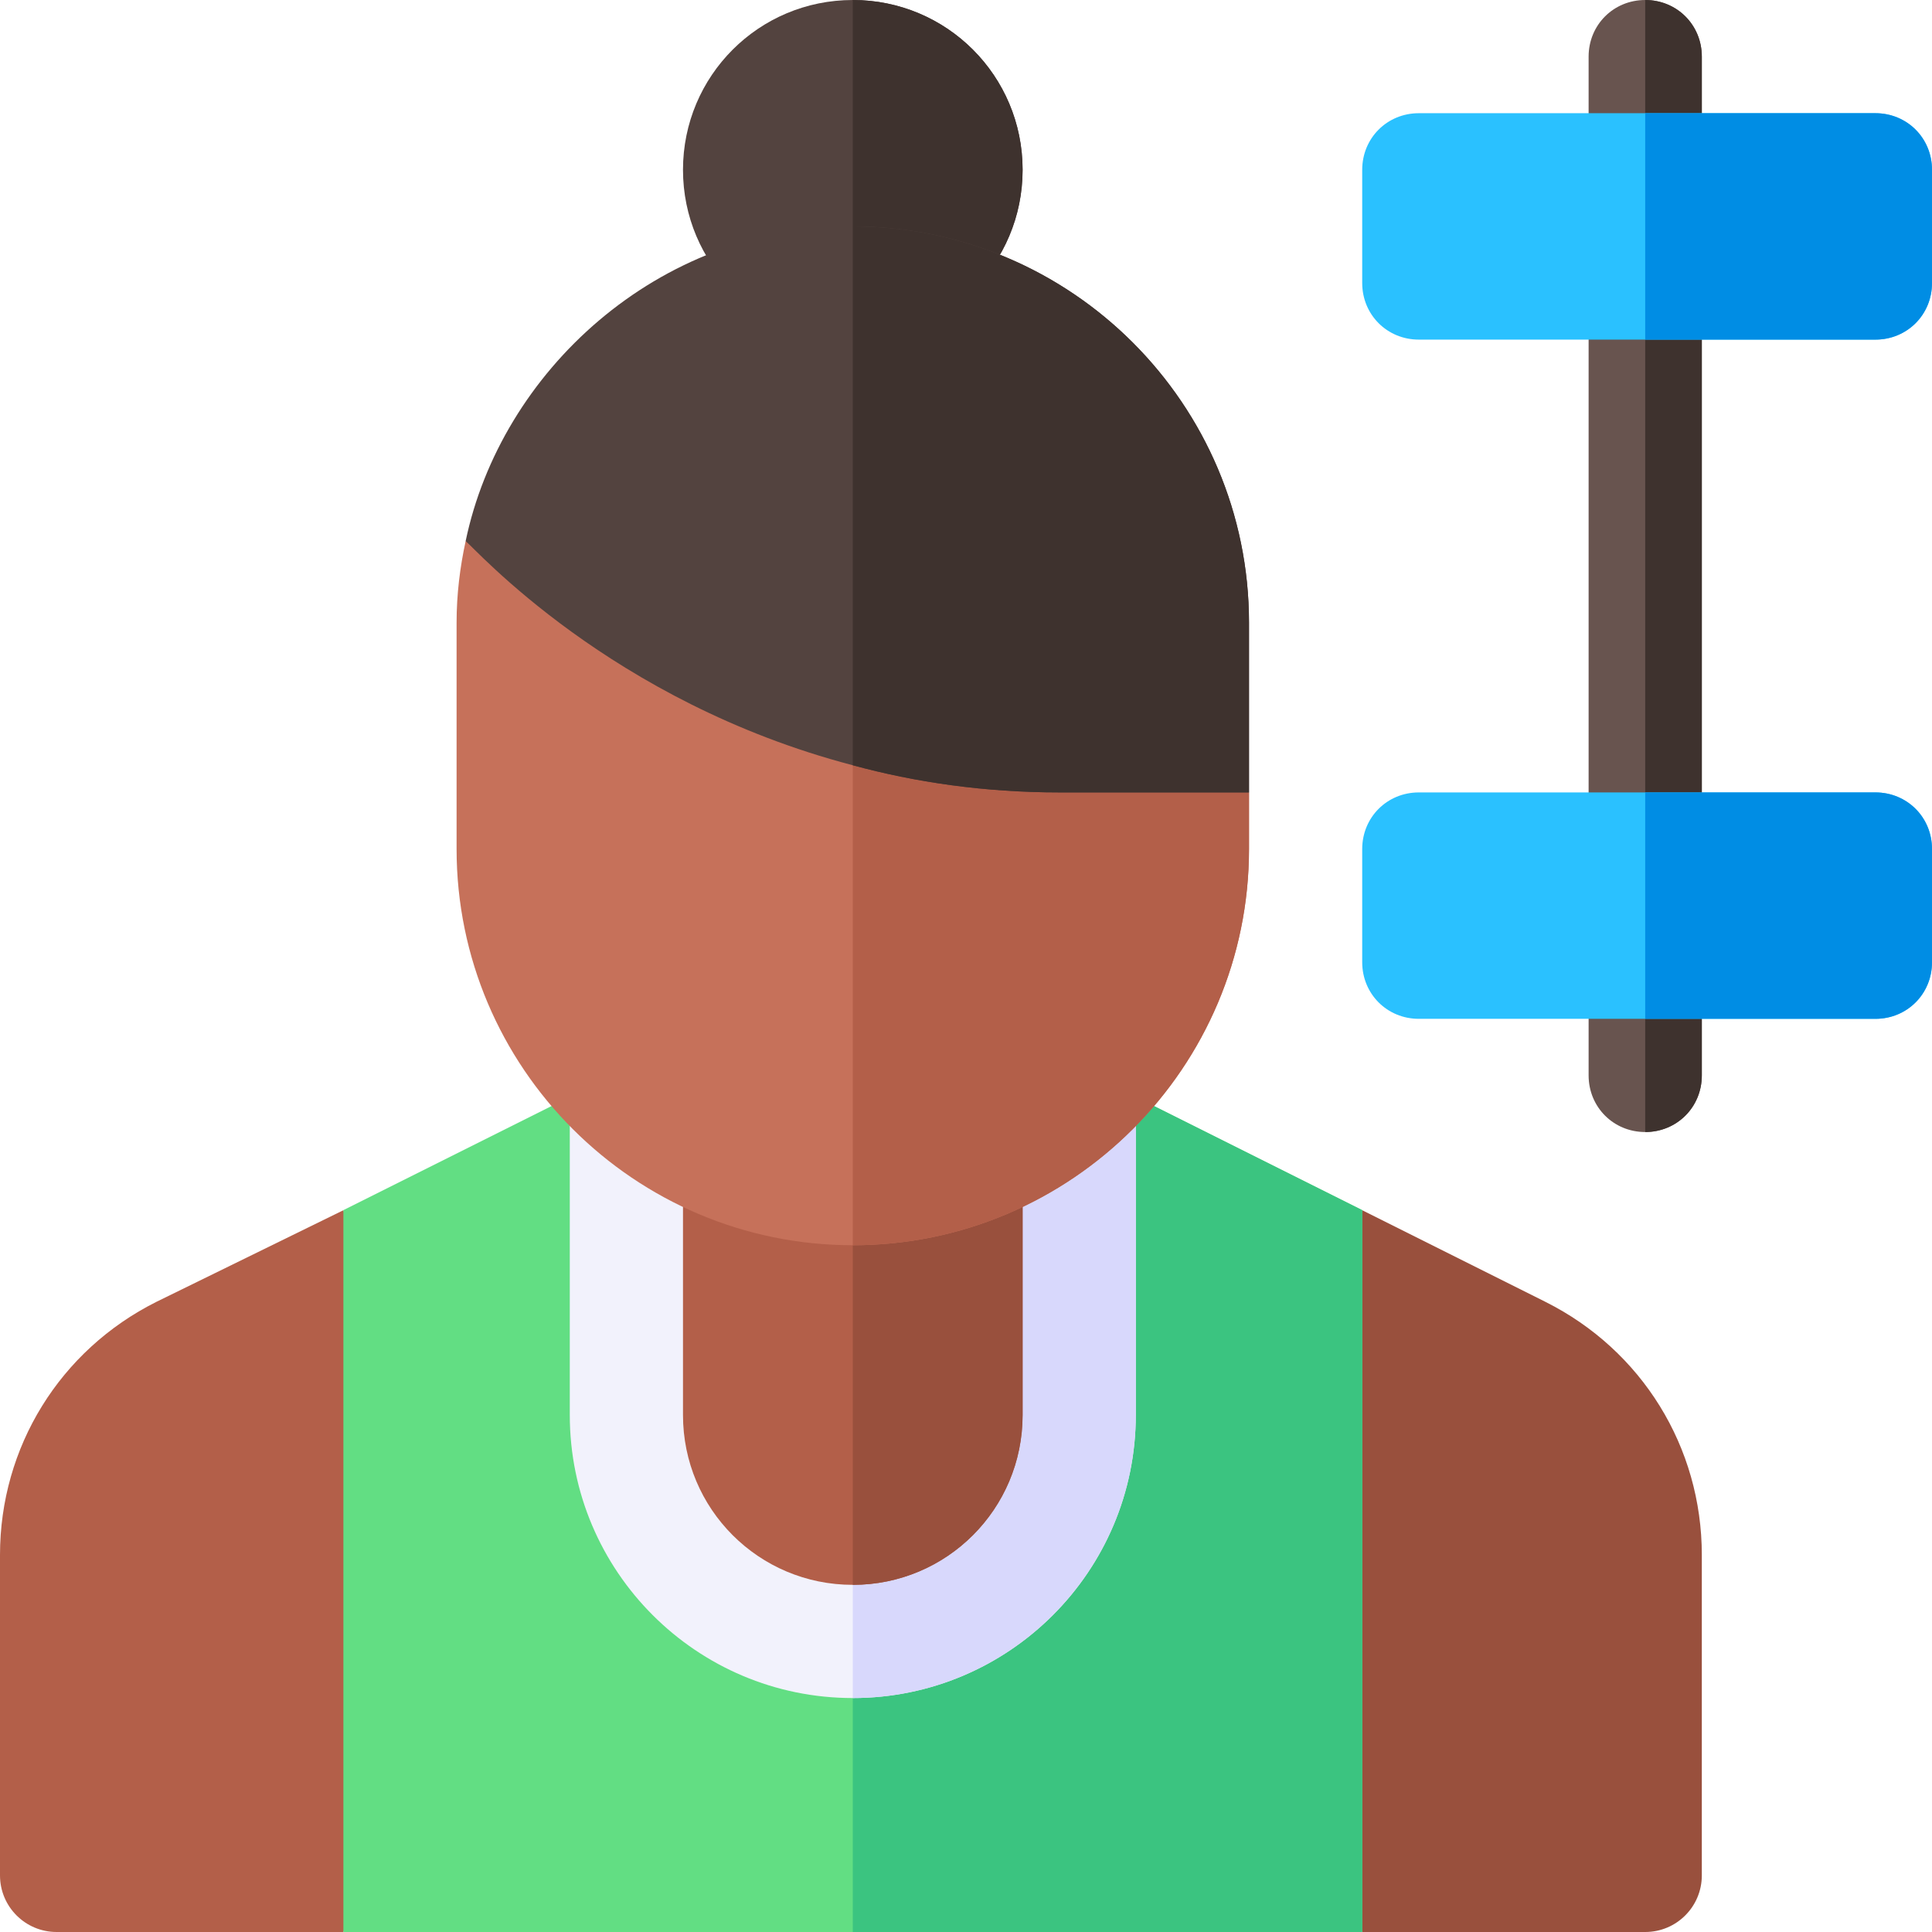 <svg height="512pt" viewBox="0 0 512 512" width="512pt" xmlns="http://www.w3.org/2000/svg"><path d="m409.547 345-48.547-24.277-30 102.09 30 89.188h75c8.289 0 15-6.711 15-15v-84.926c0-28.578-15.879-54.27-41.453-67.074zm0 0" fill="#99503d"/><path d="m41.453 345c-25.574 12.805-41.453 38.496-41.453 67.074v84.926c0 8.289 6.711 15 15 15h76l30-86.375-30-104.902zm0 0" fill="#b35f49"/><path d="m361 320.699v191.301h-270v-191.301l74.398-37.199h121.203zm0 0" fill="#62de83"/><path d="m361 320.699v191.301h-135v-228.5h60.602zm0 0" fill="#3bc480"/><path d="m301 270v105c0 41.398-33.602 75-75 75s-75-33.602-75-75v-105zm0 0" fill="#f2f2fc"/><path d="m301 270v105c0 41.398-33.602 75-75 75v-180zm0 0" fill="#d8d8fc"/><path d="m271 270v105c0 24.898-20.098 45-45 45s-45-20.102-45-45v-105zm0 0" fill="#b35f49"/><path d="m271 270v105c0 24.898-20.098 45-45 45v-150zm0 0" fill="#99503d"/><path d="m271 45c0 24.898-20.098 45-45 45s-45-20.102-45-45c0-24.902 20.098-45 45-45s45 20.098 45 45zm0 0" fill="#53433f"/><path d="m271 45c0 24.898-20.098 45-45 45v-90c24.902 0 45 20.098 45 45zm0 0" fill="#3e322e"/><path d="m331 210v15c0 57.898-47.102 105-105 105s-105-47.102-105-105v-60c0-7.5.902-14.699 2.402-21.598l102.598 32.996zm0 0" fill="#c6715a"/><path d="m331 210v15c0 57.898-47.102 105-105 105v-153.602zm0 0" fill="#b35f49"/><path d="m331 165v45h-50.098c-20.102 0-38.402-2.699-54.902-7.199-64.199-16.801-100.199-57.602-102.598-59.398 9.297-44.703 50.699-83.402 102.598-83.402 57.898 0 105 47.102 105 105zm0 0" fill="#53433f"/><path d="m331 165v45h-50.098c-20.102 0-38.402-2.699-54.902-7.199v-142.801c57.898 0 105 47.102 105 105zm0 0" fill="#3e322e"/><path d="m451 15v270c0 8.398-6.598 15-15 15s-15-6.602-15-15v-270c0-8.402 6.598-15 15-15s15 6.598 15 15zm0 0" fill="#68544f"/><path d="m451 15v270c0 8.398-6.598 15-15 15v-300c8.402 0 15 6.598 15 15zm0 0" fill="#3e322e"/><path d="m497 30h-121c-8.402 0-15 6.598-15 15v30c0 8.398 6.598 15 15 15h121c8.402 0 15-6.602 15-15v-30c0-8.402-6.598-15-15-15zm0 0" fill="#2ac1ff"/><path d="m497 210h-121c-8.402 0-15 6.598-15 15v30c0 8.398 6.598 15 15 15h121c8.402 0 15-6.602 15-15v-30c0-8.402-6.598-15-15-15zm0 0" fill="#2ac1ff"/><g fill="#008de4"><path d="m512 45v30c0 8.398-6.598 15-15 15h-61v-60h61c8.402 0 15 6.598 15 15zm0 0"/><path d="m512 225v30c0 8.398-6.598 15-15 15h-61v-60h61c8.402 0 15 6.598 15 15zm0 0"/></g></svg>